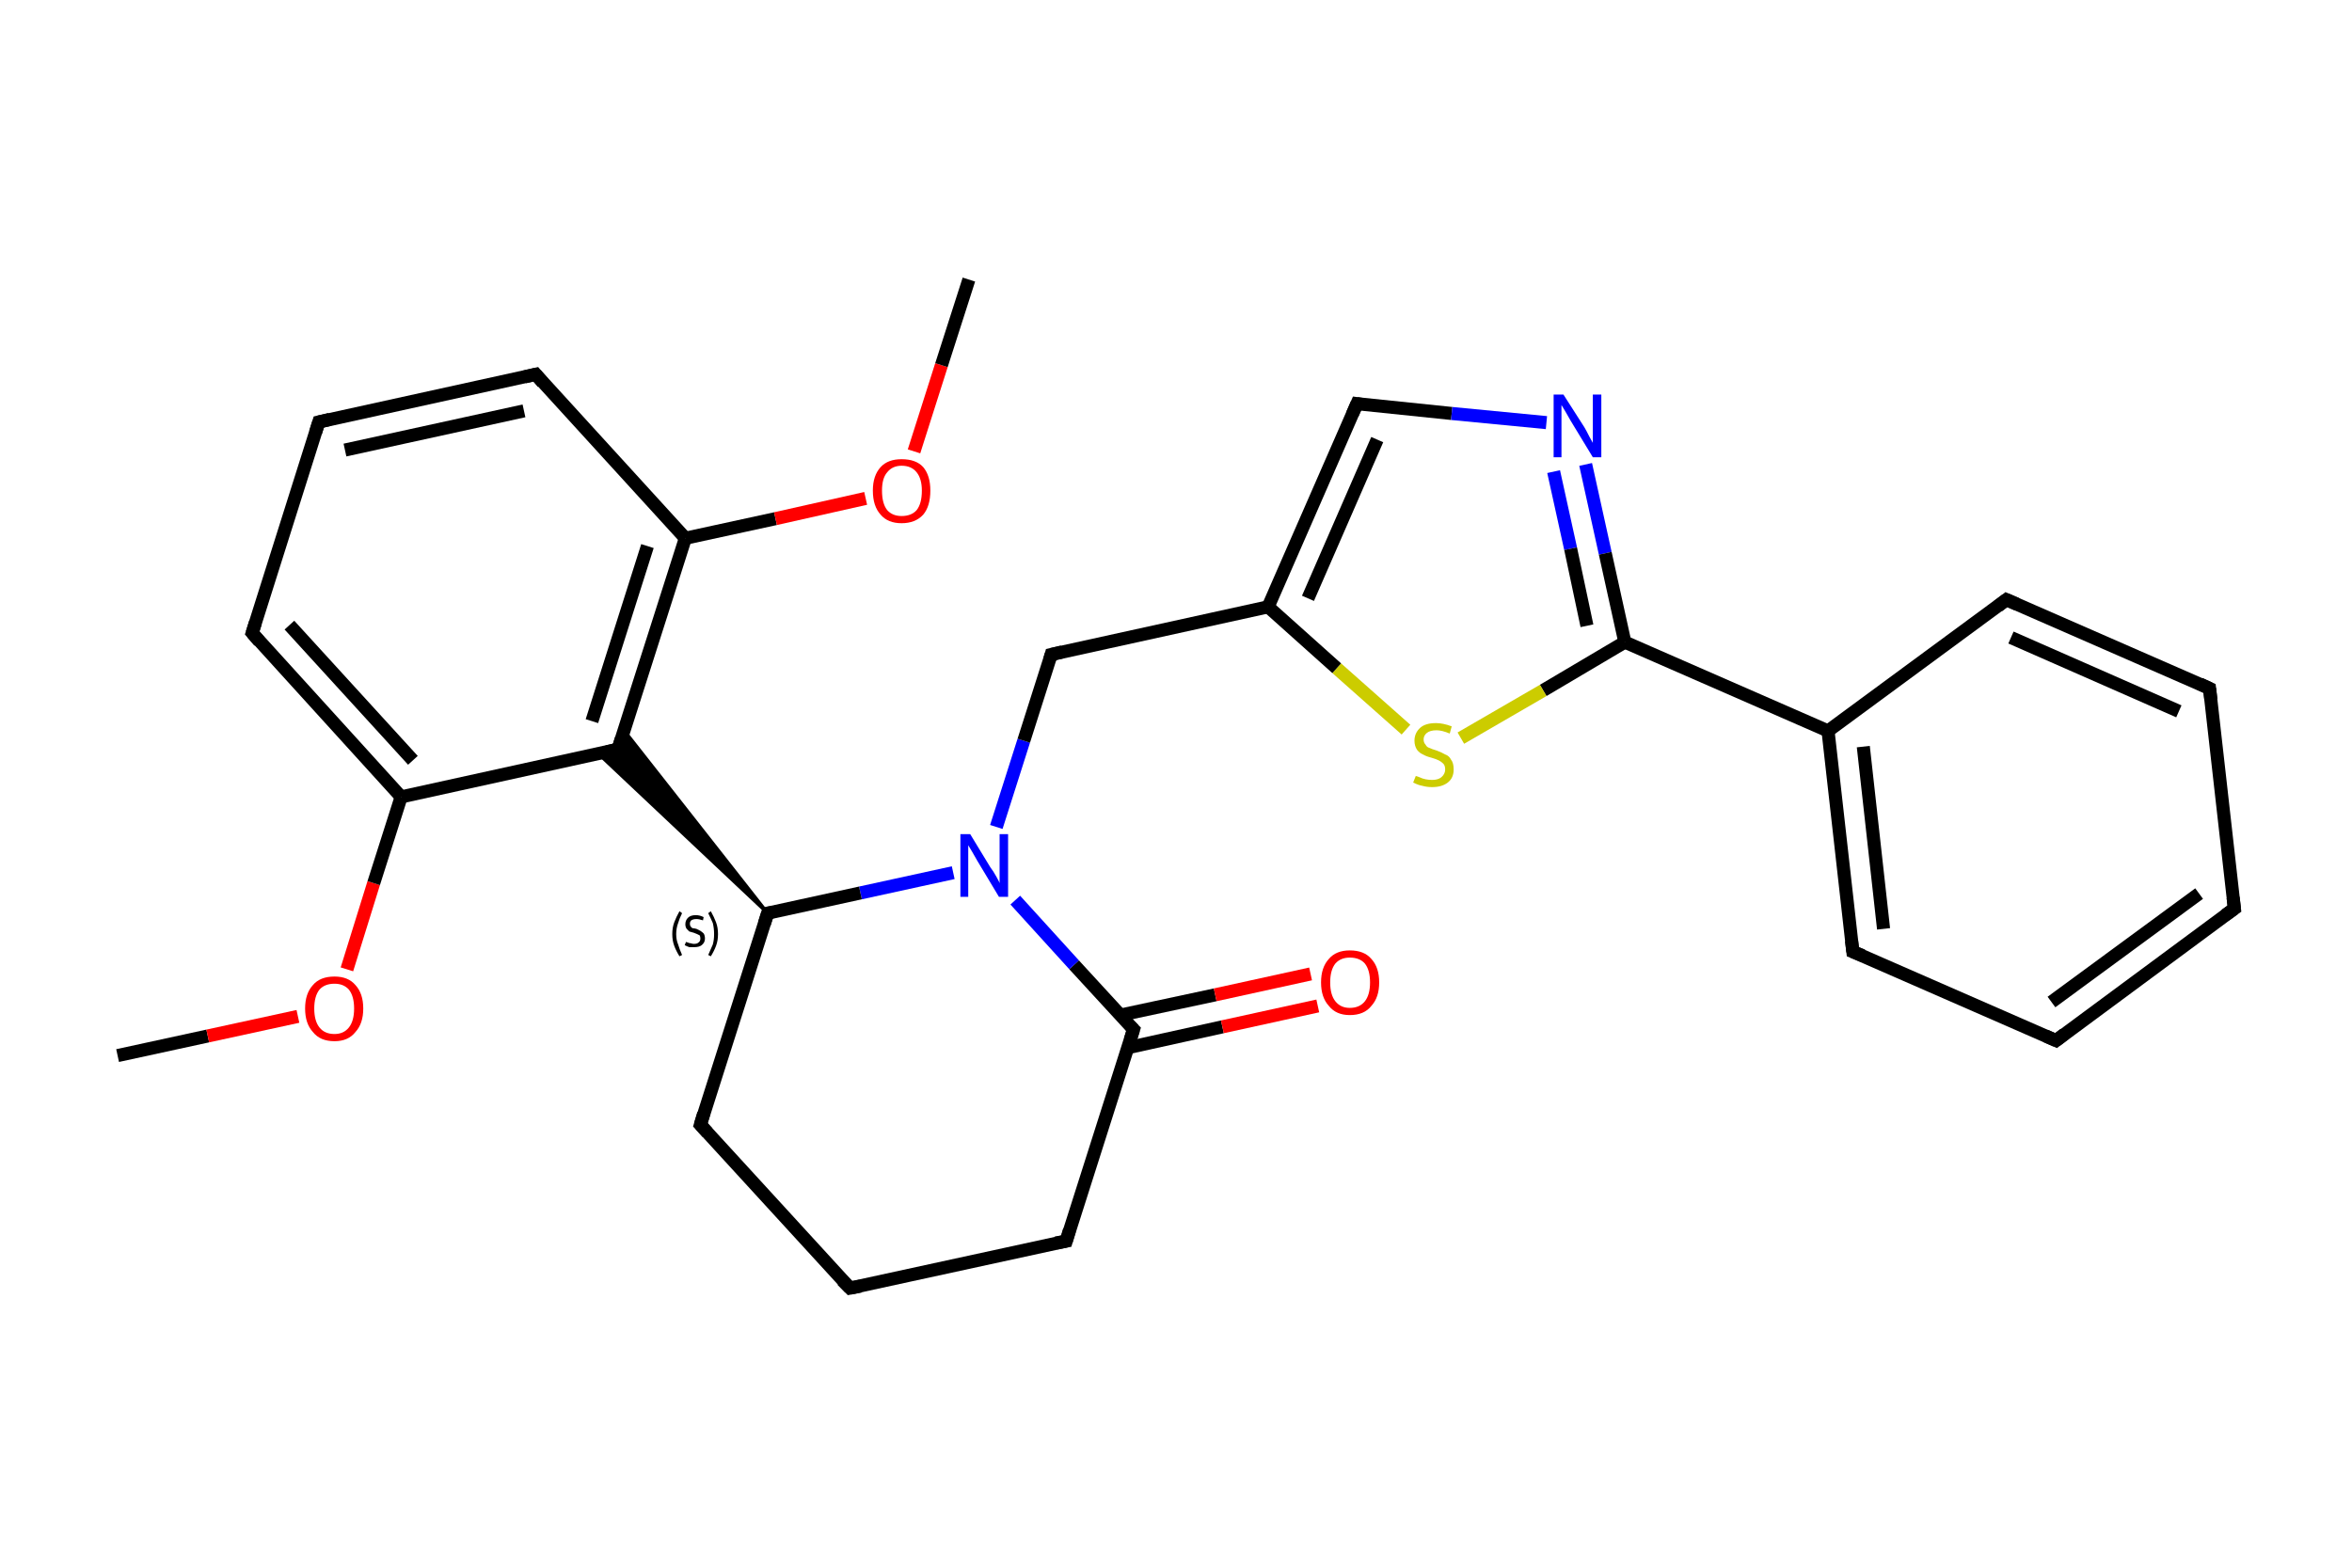 <?xml version='1.0' encoding='iso-8859-1'?>
<svg version='1.1' baseProfile='full'
              xmlns='http://www.w3.org/2000/svg'
                      xmlns:rdkit='http://www.rdkit.org/xml'
                      xmlns:xlink='http://www.w3.org/1999/xlink'
                  xml:space='preserve'
width='360px' height='240px' viewBox='0 0 360 240'>
<!-- END OF HEADER -->
<rect style='opacity:1.0;fill:#FFFFFF;stroke:none' width='360.0' height='240.0' x='0.0' y='0.0'> </rect>
<path class='bond-0 atom-0 atom-1' d='M 18.0,161.6 L 31.8,158.6' style='fill:none;fill-rule:evenodd;stroke:#000000;stroke-width:2.0px;stroke-linecap:butt;stroke-linejoin:miter;stroke-opacity:1' />
<path class='bond-0 atom-0 atom-1' d='M 31.8,158.6 L 45.6,155.6' style='fill:none;fill-rule:evenodd;stroke:#FF0000;stroke-width:2.0px;stroke-linecap:butt;stroke-linejoin:miter;stroke-opacity:1' />
<path class='bond-1 atom-1 atom-2' d='M 53.1,148.4 L 57.2,135.2' style='fill:none;fill-rule:evenodd;stroke:#FF0000;stroke-width:2.0px;stroke-linecap:butt;stroke-linejoin:miter;stroke-opacity:1' />
<path class='bond-1 atom-1 atom-2' d='M 57.2,135.2 L 61.4,122.0' style='fill:none;fill-rule:evenodd;stroke:#000000;stroke-width:2.0px;stroke-linecap:butt;stroke-linejoin:miter;stroke-opacity:1' />
<path class='bond-2 atom-2 atom-3' d='M 61.4,122.0 L 38.6,96.9' style='fill:none;fill-rule:evenodd;stroke:#000000;stroke-width:2.0px;stroke-linecap:butt;stroke-linejoin:miter;stroke-opacity:1' />
<path class='bond-2 atom-2 atom-3' d='M 63.2,116.4 L 44.3,95.7' style='fill:none;fill-rule:evenodd;stroke:#000000;stroke-width:2.0px;stroke-linecap:butt;stroke-linejoin:miter;stroke-opacity:1' />
<path class='bond-3 atom-3 atom-4' d='M 38.6,96.9 L 48.8,64.6' style='fill:none;fill-rule:evenodd;stroke:#000000;stroke-width:2.0px;stroke-linecap:butt;stroke-linejoin:miter;stroke-opacity:1' />
<path class='bond-4 atom-4 atom-5' d='M 48.8,64.6 L 82.0,57.3' style='fill:none;fill-rule:evenodd;stroke:#000000;stroke-width:2.0px;stroke-linecap:butt;stroke-linejoin:miter;stroke-opacity:1' />
<path class='bond-4 atom-4 atom-5' d='M 52.8,68.9 L 80.2,62.9' style='fill:none;fill-rule:evenodd;stroke:#000000;stroke-width:2.0px;stroke-linecap:butt;stroke-linejoin:miter;stroke-opacity:1' />
<path class='bond-5 atom-5 atom-6' d='M 82.0,57.3 L 104.9,82.4' style='fill:none;fill-rule:evenodd;stroke:#000000;stroke-width:2.0px;stroke-linecap:butt;stroke-linejoin:miter;stroke-opacity:1' />
<path class='bond-6 atom-6 atom-7' d='M 104.9,82.4 L 118.7,79.4' style='fill:none;fill-rule:evenodd;stroke:#000000;stroke-width:2.0px;stroke-linecap:butt;stroke-linejoin:miter;stroke-opacity:1' />
<path class='bond-6 atom-6 atom-7' d='M 118.7,79.4 L 132.5,76.3' style='fill:none;fill-rule:evenodd;stroke:#FF0000;stroke-width:2.0px;stroke-linecap:butt;stroke-linejoin:miter;stroke-opacity:1' />
<path class='bond-7 atom-7 atom-8' d='M 139.9,69.1 L 144.1,55.9' style='fill:none;fill-rule:evenodd;stroke:#FF0000;stroke-width:2.0px;stroke-linecap:butt;stroke-linejoin:miter;stroke-opacity:1' />
<path class='bond-7 atom-7 atom-8' d='M 144.1,55.9 L 148.3,42.8' style='fill:none;fill-rule:evenodd;stroke:#000000;stroke-width:2.0px;stroke-linecap:butt;stroke-linejoin:miter;stroke-opacity:1' />
<path class='bond-8 atom-6 atom-9' d='M 104.9,82.4 L 94.6,114.7' style='fill:none;fill-rule:evenodd;stroke:#000000;stroke-width:2.0px;stroke-linecap:butt;stroke-linejoin:miter;stroke-opacity:1' />
<path class='bond-8 atom-6 atom-9' d='M 99.1,83.6 L 90.6,110.4' style='fill:none;fill-rule:evenodd;stroke:#000000;stroke-width:2.0px;stroke-linecap:butt;stroke-linejoin:miter;stroke-opacity:1' />
<path class='bond-9 atom-10 atom-9' d='M 117.5,139.8 L 91.6,115.4 L 94.6,114.7 Z' style='fill:#000000;fill-rule:evenodd;fill-opacity:1;stroke:#000000;stroke-width:0.5px;stroke-linecap:butt;stroke-linejoin:miter;stroke-opacity:1;' />
<path class='bond-9 atom-10 atom-9' d='M 117.5,139.8 L 94.6,114.7 L 95.5,111.8 Z' style='fill:#000000;fill-rule:evenodd;fill-opacity:1;stroke:#000000;stroke-width:0.5px;stroke-linecap:butt;stroke-linejoin:miter;stroke-opacity:1;' />
<path class='bond-10 atom-10 atom-11' d='M 117.5,139.8 L 107.2,172.2' style='fill:none;fill-rule:evenodd;stroke:#000000;stroke-width:2.0px;stroke-linecap:butt;stroke-linejoin:miter;stroke-opacity:1' />
<path class='bond-11 atom-11 atom-12' d='M 107.2,172.2 L 130.1,197.2' style='fill:none;fill-rule:evenodd;stroke:#000000;stroke-width:2.0px;stroke-linecap:butt;stroke-linejoin:miter;stroke-opacity:1' />
<path class='bond-12 atom-12 atom-13' d='M 130.1,197.2 L 163.2,190.0' style='fill:none;fill-rule:evenodd;stroke:#000000;stroke-width:2.0px;stroke-linecap:butt;stroke-linejoin:miter;stroke-opacity:1' />
<path class='bond-13 atom-13 atom-14' d='M 163.2,190.0 L 173.5,157.6' style='fill:none;fill-rule:evenodd;stroke:#000000;stroke-width:2.0px;stroke-linecap:butt;stroke-linejoin:miter;stroke-opacity:1' />
<path class='bond-14 atom-14 atom-15' d='M 172.6,160.4 L 187.1,157.2' style='fill:none;fill-rule:evenodd;stroke:#000000;stroke-width:2.0px;stroke-linecap:butt;stroke-linejoin:miter;stroke-opacity:1' />
<path class='bond-14 atom-14 atom-15' d='M 187.1,157.2 L 201.7,154.0' style='fill:none;fill-rule:evenodd;stroke:#FF0000;stroke-width:2.0px;stroke-linecap:butt;stroke-linejoin:miter;stroke-opacity:1' />
<path class='bond-14 atom-14 atom-15' d='M 171.5,155.4 L 186.0,152.3' style='fill:none;fill-rule:evenodd;stroke:#000000;stroke-width:2.0px;stroke-linecap:butt;stroke-linejoin:miter;stroke-opacity:1' />
<path class='bond-14 atom-14 atom-15' d='M 186.0,152.3 L 200.6,149.1' style='fill:none;fill-rule:evenodd;stroke:#FF0000;stroke-width:2.0px;stroke-linecap:butt;stroke-linejoin:miter;stroke-opacity:1' />
<path class='bond-15 atom-14 atom-16' d='M 173.5,157.6 L 164.4,147.7' style='fill:none;fill-rule:evenodd;stroke:#000000;stroke-width:2.0px;stroke-linecap:butt;stroke-linejoin:miter;stroke-opacity:1' />
<path class='bond-15 atom-14 atom-16' d='M 164.4,147.7 L 155.4,137.8' style='fill:none;fill-rule:evenodd;stroke:#0000FF;stroke-width:2.0px;stroke-linecap:butt;stroke-linejoin:miter;stroke-opacity:1' />
<path class='bond-16 atom-16 atom-17' d='M 152.5,126.6 L 156.7,113.4' style='fill:none;fill-rule:evenodd;stroke:#0000FF;stroke-width:2.0px;stroke-linecap:butt;stroke-linejoin:miter;stroke-opacity:1' />
<path class='bond-16 atom-16 atom-17' d='M 156.7,113.4 L 160.9,100.2' style='fill:none;fill-rule:evenodd;stroke:#000000;stroke-width:2.0px;stroke-linecap:butt;stroke-linejoin:miter;stroke-opacity:1' />
<path class='bond-17 atom-17 atom-18' d='M 160.9,100.2 L 194.1,92.9' style='fill:none;fill-rule:evenodd;stroke:#000000;stroke-width:2.0px;stroke-linecap:butt;stroke-linejoin:miter;stroke-opacity:1' />
<path class='bond-18 atom-18 atom-19' d='M 194.1,92.9 L 207.7,61.8' style='fill:none;fill-rule:evenodd;stroke:#000000;stroke-width:2.0px;stroke-linecap:butt;stroke-linejoin:miter;stroke-opacity:1' />
<path class='bond-18 atom-18 atom-19' d='M 200.2,91.6 L 210.8,67.3' style='fill:none;fill-rule:evenodd;stroke:#000000;stroke-width:2.0px;stroke-linecap:butt;stroke-linejoin:miter;stroke-opacity:1' />
<path class='bond-19 atom-19 atom-20' d='M 207.7,61.8 L 222.2,63.3' style='fill:none;fill-rule:evenodd;stroke:#000000;stroke-width:2.0px;stroke-linecap:butt;stroke-linejoin:miter;stroke-opacity:1' />
<path class='bond-19 atom-19 atom-20' d='M 222.2,63.3 L 236.7,64.7' style='fill:none;fill-rule:evenodd;stroke:#0000FF;stroke-width:2.0px;stroke-linecap:butt;stroke-linejoin:miter;stroke-opacity:1' />
<path class='bond-20 atom-20 atom-21' d='M 242.7,71.1 L 245.7,84.7' style='fill:none;fill-rule:evenodd;stroke:#0000FF;stroke-width:2.0px;stroke-linecap:butt;stroke-linejoin:miter;stroke-opacity:1' />
<path class='bond-20 atom-20 atom-21' d='M 245.7,84.7 L 248.7,98.3' style='fill:none;fill-rule:evenodd;stroke:#000000;stroke-width:2.0px;stroke-linecap:butt;stroke-linejoin:miter;stroke-opacity:1' />
<path class='bond-20 atom-20 atom-21' d='M 237.8,72.2 L 240.4,84.0' style='fill:none;fill-rule:evenodd;stroke:#0000FF;stroke-width:2.0px;stroke-linecap:butt;stroke-linejoin:miter;stroke-opacity:1' />
<path class='bond-20 atom-20 atom-21' d='M 240.4,84.0 L 242.9,95.8' style='fill:none;fill-rule:evenodd;stroke:#000000;stroke-width:2.0px;stroke-linecap:butt;stroke-linejoin:miter;stroke-opacity:1' />
<path class='bond-21 atom-21 atom-22' d='M 248.7,98.3 L 279.8,111.9' style='fill:none;fill-rule:evenodd;stroke:#000000;stroke-width:2.0px;stroke-linecap:butt;stroke-linejoin:miter;stroke-opacity:1' />
<path class='bond-22 atom-22 atom-23' d='M 279.8,111.9 L 283.6,145.7' style='fill:none;fill-rule:evenodd;stroke:#000000;stroke-width:2.0px;stroke-linecap:butt;stroke-linejoin:miter;stroke-opacity:1' />
<path class='bond-22 atom-22 atom-23' d='M 285.2,114.3 L 288.3,142.2' style='fill:none;fill-rule:evenodd;stroke:#000000;stroke-width:2.0px;stroke-linecap:butt;stroke-linejoin:miter;stroke-opacity:1' />
<path class='bond-23 atom-23 atom-24' d='M 283.6,145.7 L 314.7,159.3' style='fill:none;fill-rule:evenodd;stroke:#000000;stroke-width:2.0px;stroke-linecap:butt;stroke-linejoin:miter;stroke-opacity:1' />
<path class='bond-24 atom-24 atom-25' d='M 314.7,159.3 L 342.0,139.1' style='fill:none;fill-rule:evenodd;stroke:#000000;stroke-width:2.0px;stroke-linecap:butt;stroke-linejoin:miter;stroke-opacity:1' />
<path class='bond-24 atom-24 atom-25' d='M 314.0,153.4 L 336.6,136.8' style='fill:none;fill-rule:evenodd;stroke:#000000;stroke-width:2.0px;stroke-linecap:butt;stroke-linejoin:miter;stroke-opacity:1' />
<path class='bond-25 atom-25 atom-26' d='M 342.0,139.1 L 338.2,105.4' style='fill:none;fill-rule:evenodd;stroke:#000000;stroke-width:2.0px;stroke-linecap:butt;stroke-linejoin:miter;stroke-opacity:1' />
<path class='bond-26 atom-26 atom-27' d='M 338.2,105.4 L 307.1,91.8' style='fill:none;fill-rule:evenodd;stroke:#000000;stroke-width:2.0px;stroke-linecap:butt;stroke-linejoin:miter;stroke-opacity:1' />
<path class='bond-26 atom-26 atom-27' d='M 333.5,108.9 L 307.8,97.6' style='fill:none;fill-rule:evenodd;stroke:#000000;stroke-width:2.0px;stroke-linecap:butt;stroke-linejoin:miter;stroke-opacity:1' />
<path class='bond-27 atom-21 atom-28' d='M 248.7,98.3 L 236.2,105.7' style='fill:none;fill-rule:evenodd;stroke:#000000;stroke-width:2.0px;stroke-linecap:butt;stroke-linejoin:miter;stroke-opacity:1' />
<path class='bond-27 atom-21 atom-28' d='M 236.2,105.7 L 223.6,113.0' style='fill:none;fill-rule:evenodd;stroke:#CCCC00;stroke-width:2.0px;stroke-linecap:butt;stroke-linejoin:miter;stroke-opacity:1' />
<path class='bond-28 atom-9 atom-2' d='M 94.6,114.7 L 61.4,122.0' style='fill:none;fill-rule:evenodd;stroke:#000000;stroke-width:2.0px;stroke-linecap:butt;stroke-linejoin:miter;stroke-opacity:1' />
<path class='bond-29 atom-16 atom-10' d='M 145.9,133.6 L 131.7,136.7' style='fill:none;fill-rule:evenodd;stroke:#0000FF;stroke-width:2.0px;stroke-linecap:butt;stroke-linejoin:miter;stroke-opacity:1' />
<path class='bond-29 atom-16 atom-10' d='M 131.7,136.7 L 117.5,139.8' style='fill:none;fill-rule:evenodd;stroke:#000000;stroke-width:2.0px;stroke-linecap:butt;stroke-linejoin:miter;stroke-opacity:1' />
<path class='bond-30 atom-28 atom-18' d='M 215.2,111.7 L 204.6,102.3' style='fill:none;fill-rule:evenodd;stroke:#CCCC00;stroke-width:2.0px;stroke-linecap:butt;stroke-linejoin:miter;stroke-opacity:1' />
<path class='bond-30 atom-28 atom-18' d='M 204.6,102.3 L 194.1,92.9' style='fill:none;fill-rule:evenodd;stroke:#000000;stroke-width:2.0px;stroke-linecap:butt;stroke-linejoin:miter;stroke-opacity:1' />
<path class='bond-31 atom-27 atom-22' d='M 307.1,91.8 L 279.8,111.9' style='fill:none;fill-rule:evenodd;stroke:#000000;stroke-width:2.0px;stroke-linecap:butt;stroke-linejoin:miter;stroke-opacity:1' />
<path d='M 39.7,98.2 L 38.6,96.9 L 39.1,95.3' style='fill:none;stroke:#000000;stroke-width:2.0px;stroke-linecap:butt;stroke-linejoin:miter;stroke-opacity:1;' />
<path d='M 48.3,66.2 L 48.8,64.6 L 50.5,64.2' style='fill:none;stroke:#000000;stroke-width:2.0px;stroke-linecap:butt;stroke-linejoin:miter;stroke-opacity:1;' />
<path d='M 80.3,57.7 L 82.0,57.3 L 83.1,58.6' style='fill:none;stroke:#000000;stroke-width:2.0px;stroke-linecap:butt;stroke-linejoin:miter;stroke-opacity:1;' />
<path d='M 95.1,113.1 L 94.6,114.7 L 92.9,115.1' style='fill:none;stroke:#000000;stroke-width:2.0px;stroke-linecap:butt;stroke-linejoin:miter;stroke-opacity:1;' />
<path d='M 117.0,141.4 L 117.5,139.8 L 118.2,139.7' style='fill:none;stroke:#000000;stroke-width:2.0px;stroke-linecap:butt;stroke-linejoin:miter;stroke-opacity:1;' />
<path d='M 107.7,170.5 L 107.2,172.2 L 108.3,173.4' style='fill:none;stroke:#000000;stroke-width:2.0px;stroke-linecap:butt;stroke-linejoin:miter;stroke-opacity:1;' />
<path d='M 128.9,196.0 L 130.1,197.2 L 131.7,196.9' style='fill:none;stroke:#000000;stroke-width:2.0px;stroke-linecap:butt;stroke-linejoin:miter;stroke-opacity:1;' />
<path d='M 161.6,190.3 L 163.2,190.0 L 163.7,188.3' style='fill:none;stroke:#000000;stroke-width:2.0px;stroke-linecap:butt;stroke-linejoin:miter;stroke-opacity:1;' />
<path d='M 173.0,159.2 L 173.5,157.6 L 173.0,157.1' style='fill:none;stroke:#000000;stroke-width:2.0px;stroke-linecap:butt;stroke-linejoin:miter;stroke-opacity:1;' />
<path d='M 160.7,100.9 L 160.9,100.2 L 162.6,99.8' style='fill:none;stroke:#000000;stroke-width:2.0px;stroke-linecap:butt;stroke-linejoin:miter;stroke-opacity:1;' />
<path d='M 207.0,63.4 L 207.7,61.8 L 208.4,61.9' style='fill:none;stroke:#000000;stroke-width:2.0px;stroke-linecap:butt;stroke-linejoin:miter;stroke-opacity:1;' />
<path d='M 283.4,144.0 L 283.6,145.7 L 285.1,146.3' style='fill:none;stroke:#000000;stroke-width:2.0px;stroke-linecap:butt;stroke-linejoin:miter;stroke-opacity:1;' />
<path d='M 313.1,158.6 L 314.7,159.3 L 316.0,158.3' style='fill:none;stroke:#000000;stroke-width:2.0px;stroke-linecap:butt;stroke-linejoin:miter;stroke-opacity:1;' />
<path d='M 340.6,140.1 L 342.0,139.1 L 341.8,137.4' style='fill:none;stroke:#000000;stroke-width:2.0px;stroke-linecap:butt;stroke-linejoin:miter;stroke-opacity:1;' />
<path d='M 338.4,107.1 L 338.2,105.4 L 336.7,104.7' style='fill:none;stroke:#000000;stroke-width:2.0px;stroke-linecap:butt;stroke-linejoin:miter;stroke-opacity:1;' />
<path d='M 308.7,92.5 L 307.1,91.8 L 305.8,92.8' style='fill:none;stroke:#000000;stroke-width:2.0px;stroke-linecap:butt;stroke-linejoin:miter;stroke-opacity:1;' />
<path class='atom-1' d='M 46.7 154.4
Q 46.7 152.1, 47.9 150.8
Q 49.0 149.5, 51.2 149.5
Q 53.3 149.5, 54.4 150.8
Q 55.6 152.1, 55.6 154.4
Q 55.6 156.7, 54.4 158.0
Q 53.3 159.4, 51.2 159.4
Q 49.0 159.4, 47.9 158.0
Q 46.7 156.7, 46.7 154.4
M 51.2 158.3
Q 52.6 158.3, 53.4 157.3
Q 54.2 156.3, 54.2 154.4
Q 54.2 152.5, 53.4 151.5
Q 52.6 150.6, 51.2 150.6
Q 49.7 150.6, 48.9 151.5
Q 48.1 152.5, 48.1 154.4
Q 48.1 156.3, 48.9 157.3
Q 49.7 158.3, 51.2 158.3
' fill='#FF0000'/>
<path class='atom-7' d='M 133.6 75.1
Q 133.6 72.8, 134.8 71.5
Q 135.9 70.3, 138.0 70.3
Q 140.2 70.3, 141.3 71.5
Q 142.4 72.8, 142.4 75.1
Q 142.4 77.5, 141.3 78.8
Q 140.1 80.1, 138.0 80.1
Q 135.9 80.1, 134.8 78.8
Q 133.6 77.5, 133.6 75.1
M 138.0 79.0
Q 139.5 79.0, 140.3 78.1
Q 141.1 77.1, 141.1 75.1
Q 141.1 73.3, 140.3 72.3
Q 139.5 71.3, 138.0 71.3
Q 136.6 71.3, 135.8 72.3
Q 135.0 73.2, 135.0 75.1
Q 135.0 77.1, 135.8 78.1
Q 136.6 79.0, 138.0 79.0
' fill='#FF0000'/>
<path class='atom-15' d='M 202.2 150.4
Q 202.2 148.1, 203.4 146.8
Q 204.5 145.5, 206.6 145.5
Q 208.8 145.5, 209.9 146.8
Q 211.1 148.1, 211.1 150.4
Q 211.1 152.7, 209.9 154.0
Q 208.8 155.4, 206.6 155.4
Q 204.5 155.4, 203.4 154.0
Q 202.2 152.7, 202.2 150.4
M 206.6 154.3
Q 208.1 154.3, 208.9 153.3
Q 209.7 152.3, 209.7 150.4
Q 209.7 148.5, 208.9 147.5
Q 208.1 146.6, 206.6 146.6
Q 205.2 146.6, 204.4 147.5
Q 203.6 148.5, 203.6 150.4
Q 203.6 152.3, 204.4 153.3
Q 205.2 154.3, 206.6 154.3
' fill='#FF0000'/>
<path class='atom-16' d='M 148.5 127.7
L 151.6 132.8
Q 152.0 133.3, 152.5 134.2
Q 153.0 135.1, 153.0 135.2
L 153.0 127.7
L 154.3 127.7
L 154.3 137.3
L 152.9 137.3
L 149.6 131.8
Q 149.2 131.1, 148.8 130.4
Q 148.3 129.6, 148.2 129.4
L 148.2 137.3
L 147.0 137.3
L 147.0 127.7
L 148.5 127.7
' fill='#0000FF'/>
<path class='atom-20' d='M 239.3 60.4
L 242.5 65.4
Q 242.8 65.9, 243.3 66.9
Q 243.8 67.8, 243.8 67.8
L 243.8 60.4
L 245.1 60.4
L 245.1 70.0
L 243.8 70.0
L 240.4 64.4
Q 240.0 63.7, 239.6 63.0
Q 239.2 62.3, 239.0 62.0
L 239.0 70.0
L 237.8 70.0
L 237.8 60.4
L 239.3 60.4
' fill='#0000FF'/>
<path class='atom-28' d='M 216.7 118.8
Q 216.8 118.8, 217.3 119.0
Q 217.7 119.2, 218.2 119.3
Q 218.7 119.4, 219.2 119.4
Q 220.1 119.4, 220.6 119.0
Q 221.2 118.5, 221.2 117.8
Q 221.2 117.2, 220.9 116.9
Q 220.6 116.6, 220.2 116.4
Q 219.8 116.2, 219.1 116.0
Q 218.3 115.8, 217.8 115.5
Q 217.3 115.3, 216.9 114.8
Q 216.5 114.2, 216.5 113.4
Q 216.5 112.2, 217.4 111.4
Q 218.2 110.7, 219.8 110.7
Q 220.9 110.7, 222.2 111.2
L 221.9 112.3
Q 220.7 111.8, 219.9 111.8
Q 218.9 111.8, 218.4 112.2
Q 217.9 112.6, 217.9 113.2
Q 217.9 113.7, 218.2 114.0
Q 218.4 114.4, 218.8 114.5
Q 219.2 114.7, 219.9 114.9
Q 220.7 115.2, 221.2 115.5
Q 221.8 115.7, 222.1 116.3
Q 222.5 116.8, 222.5 117.8
Q 222.5 119.1, 221.6 119.8
Q 220.7 120.5, 219.2 120.5
Q 218.4 120.5, 217.7 120.3
Q 217.1 120.2, 216.3 119.8
L 216.7 118.8
' fill='#CCCC00'/>
<path class='note' d='M 102.9 143.0
Q 102.9 142.0, 103.2 141.2
Q 103.5 140.4, 104.0 139.5
L 104.4 139.8
Q 104.0 140.6, 103.8 141.3
Q 103.5 142.1, 103.5 143.0
Q 103.5 143.9, 103.8 144.6
Q 104.0 145.3, 104.4 146.2
L 104.0 146.4
Q 103.5 145.6, 103.2 144.8
Q 102.9 144.0, 102.9 143.0
' fill='#000000'/>
<path class='note' d='M 105.0 144.2
Q 105.0 144.2, 105.3 144.3
Q 105.5 144.4, 105.7 144.4
Q 106.0 144.5, 106.2 144.5
Q 106.7 144.5, 106.9 144.3
Q 107.2 144.1, 107.2 143.7
Q 107.2 143.4, 107.1 143.2
Q 106.9 143.1, 106.7 143.0
Q 106.5 142.9, 106.2 142.8
Q 105.8 142.7, 105.5 142.6
Q 105.3 142.4, 105.1 142.2
Q 104.9 141.9, 104.9 141.5
Q 104.9 140.9, 105.3 140.5
Q 105.7 140.1, 106.5 140.1
Q 107.1 140.1, 107.7 140.4
L 107.6 140.9
Q 107.0 140.7, 106.6 140.7
Q 106.1 140.7, 105.8 140.9
Q 105.6 141.1, 105.6 141.4
Q 105.6 141.7, 105.7 141.8
Q 105.8 142.0, 106.0 142.1
Q 106.2 142.1, 106.6 142.2
Q 107.0 142.4, 107.2 142.5
Q 107.5 142.7, 107.7 142.9
Q 107.9 143.2, 107.9 143.7
Q 107.9 144.3, 107.4 144.7
Q 107.0 145.0, 106.3 145.0
Q 105.8 145.0, 105.5 145.0
Q 105.2 144.9, 104.8 144.7
L 105.0 144.2
' fill='#000000'/>
<path class='note' d='M 109.9 143.0
Q 109.9 144.0, 109.6 144.8
Q 109.3 145.6, 108.8 146.4
L 108.4 146.2
Q 108.8 145.3, 109.1 144.6
Q 109.3 143.9, 109.3 143.0
Q 109.3 142.1, 109.1 141.3
Q 108.8 140.6, 108.4 139.8
L 108.8 139.5
Q 109.3 140.4, 109.6 141.2
Q 109.9 142.0, 109.9 143.0
' fill='#000000'/>
</svg>
